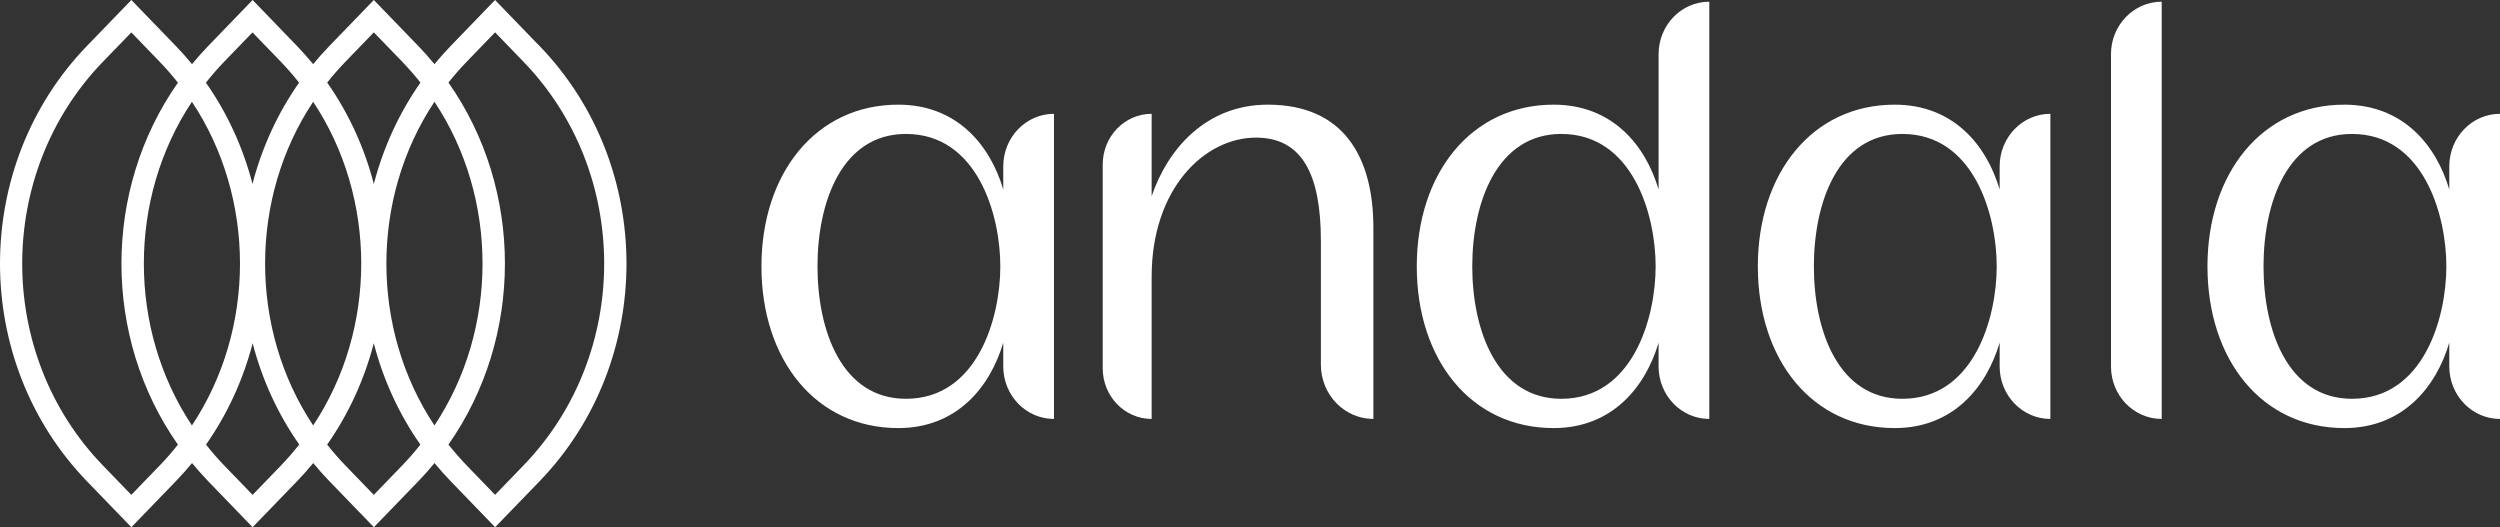 <svg xmlns="http://www.w3.org/2000/svg" width="147" height="31" viewBox="0 0 147 31" fill="none"><rect x="0" y="0" width="147" height="31" fill="#333333" stroke="none"/><g clip-path="url(#clip0_628_162)"><path d="M31.715 2.697L29.11 0L26.506 2.697C26.176 3.039 25.853 3.399 25.546 3.772C25.239 3.399 24.919 3.039 24.589 2.697L21.981 0L19.374 2.697C19.041 3.039 18.721 3.399 18.414 3.772C18.107 3.399 17.787 3.039 17.457 2.697L14.853 0L12.248 2.697C11.919 3.039 11.595 3.399 11.291 3.772C10.984 3.399 10.664 3.039 10.332 2.697L7.724 0L5.116 2.697C-1.705 9.756 -1.705 21.244 5.116 28.303L7.724 31L10.332 28.303C10.661 27.962 10.984 27.601 11.291 27.228C11.599 27.601 11.919 27.962 12.248 28.303L14.853 31L17.46 28.303C17.79 27.962 18.113 27.601 18.417 27.228C18.724 27.598 19.044 27.958 19.377 28.303L21.985 31L24.592 28.303C24.922 27.962 25.245 27.601 25.549 27.228C25.856 27.601 26.176 27.962 26.509 28.303L29.113 31L31.721 28.303C38.543 21.244 38.543 9.756 31.721 2.697H31.715ZM10.463 26.143C10.117 26.581 9.759 26.989 9.394 27.366L7.721 29.098L6.047 27.366C-0.275 20.822 -0.275 10.178 6.047 3.637L7.721 1.906L9.394 3.637C9.756 4.011 10.114 4.423 10.463 4.86C6.034 11.163 6.034 19.844 10.463 26.146V26.143ZM11.285 25.016C7.516 19.348 7.516 11.652 11.285 5.984C15.054 11.652 15.054 19.348 11.285 25.016ZM17.591 26.143C17.246 26.581 16.888 26.989 16.526 27.366L14.853 29.098L13.179 27.366C12.818 26.993 12.459 26.581 12.114 26.143C13.368 24.357 14.302 22.322 14.856 20.182C15.409 22.322 16.344 24.357 17.598 26.143H17.591ZM14.849 10.822C14.296 8.681 13.365 6.647 12.107 4.86C12.453 4.423 12.811 4.014 13.173 3.637L14.846 1.906L16.52 3.637C16.881 4.014 17.239 4.423 17.585 4.86C16.331 6.647 15.397 8.681 14.843 10.822H14.849ZM18.414 25.016C14.645 19.348 14.645 11.652 18.414 5.984C22.183 11.652 22.183 19.348 18.414 25.016ZM21.978 20.182C22.532 22.325 23.466 24.36 24.72 26.143C24.375 26.581 24.016 26.989 23.652 27.366L21.978 29.098L20.305 27.366C19.943 26.993 19.585 26.581 19.236 26.143C20.49 24.357 21.425 22.322 21.978 20.182V20.182ZM19.239 4.857C19.585 4.419 19.943 4.011 20.308 3.634L21.981 1.902L23.655 3.634C24.016 4.011 24.375 4.419 24.723 4.857C23.469 6.644 22.535 8.678 21.981 10.818C21.428 8.678 20.494 6.64 19.239 4.857V4.857ZM25.546 25.016C21.777 19.348 21.777 11.652 25.546 5.984C29.315 11.652 29.315 19.348 25.546 25.016ZM26.368 4.857C26.714 4.419 27.072 4.011 27.437 3.634L29.11 1.902L30.784 3.634C37.106 10.178 37.106 20.822 30.784 27.363L29.11 29.095L27.437 27.363C27.075 26.986 26.717 26.577 26.368 26.14C30.796 19.837 30.796 11.156 26.368 4.854V4.857Z" fill="white"></path><path d="M67.717 6.692V11.536C68.654 8.774 70.907 6.154 74.548 6.154C78.986 6.154 80.755 9.206 80.755 13.403V24.633C79.05 24.633 77.668 23.204 77.668 21.44V14.156C77.668 10.245 76.557 8.092 73.854 8.092C70.836 8.092 67.717 11.069 67.717 16.274V24.633C66.127 24.633 64.84 23.301 64.84 21.656V9.669C64.84 8.024 66.13 6.692 67.717 6.692Z" fill="white"></path><path d="M97.352 15.663C97.352 12.614 95.999 7.876 91.804 7.876C88.025 7.876 86.569 11.893 86.569 15.663C86.569 19.432 88.025 23.449 91.804 23.449C95.999 23.449 97.352 18.711 97.352 15.663ZM83.306 15.663C83.306 10.207 86.496 6.154 91.353 6.154C94.821 6.154 96.763 8.559 97.525 11.143V3.187C97.525 1.481 98.859 0.1 100.507 0.1V24.633C98.859 24.633 97.525 23.253 97.525 21.547V20.146C96.763 22.728 94.821 25.171 91.353 25.171C86.496 25.171 83.306 21.151 83.306 15.663" fill="white"></path><path d="M124.126 3.187C124.126 1.481 125.46 0.1 127.108 0.1V24.633C125.46 24.633 124.126 23.253 124.126 21.547V3.187Z" fill="white"></path><path d="M117.407 15.663C117.407 12.614 116.054 7.876 111.859 7.876C108.077 7.876 106.656 11.893 106.656 15.663C106.656 19.432 108.077 23.449 111.859 23.449C116.054 23.449 117.407 18.711 117.407 15.663ZM103.361 15.663C103.361 10.207 106.551 6.154 111.408 6.154C114.876 6.154 116.818 8.559 117.58 11.143V9.779C117.58 8.076 118.914 6.692 120.562 6.692V24.633C118.914 24.633 117.58 23.252 117.58 21.547V20.146C116.818 22.728 114.876 25.171 111.408 25.171C106.551 25.171 103.361 21.151 103.361 15.663" fill="white"></path><path d="M58.819 15.663C58.819 12.614 57.465 7.876 53.271 7.876C49.489 7.876 48.068 11.893 48.068 15.663C48.068 19.432 49.489 23.449 53.271 23.449C57.465 23.449 58.819 18.711 58.819 15.663ZM44.773 15.663C44.773 10.207 47.962 6.154 52.819 6.154C56.288 6.154 58.23 8.559 58.992 11.143V9.779C58.992 8.076 60.326 6.692 61.974 6.692V24.633C60.326 24.633 58.992 23.252 58.992 21.547V20.146C58.23 22.728 56.288 25.171 52.819 25.171C47.962 25.171 44.773 21.151 44.773 15.663" fill="white"></path><path d="M143.846 15.663C143.846 12.614 142.492 7.876 138.297 7.876C134.516 7.876 133.095 11.893 133.095 15.663C133.095 19.432 134.516 23.449 138.297 23.449C142.492 23.449 143.846 18.711 143.846 15.663ZM129.799 15.663C129.799 10.207 132.989 6.154 137.846 6.154C141.315 6.154 143.257 8.559 144.018 11.143V9.779C144.018 8.076 145.353 6.692 147 6.692V24.633C145.353 24.633 144.018 23.252 144.018 21.547V20.146C143.257 22.728 141.315 25.171 137.846 25.171C132.989 25.171 129.799 21.151 129.799 15.663" fill="white"></path></g><defs><clipPath id="clip0_628_162"><rect width="147" height="31" fill="white"></rect></clipPath></defs></svg>